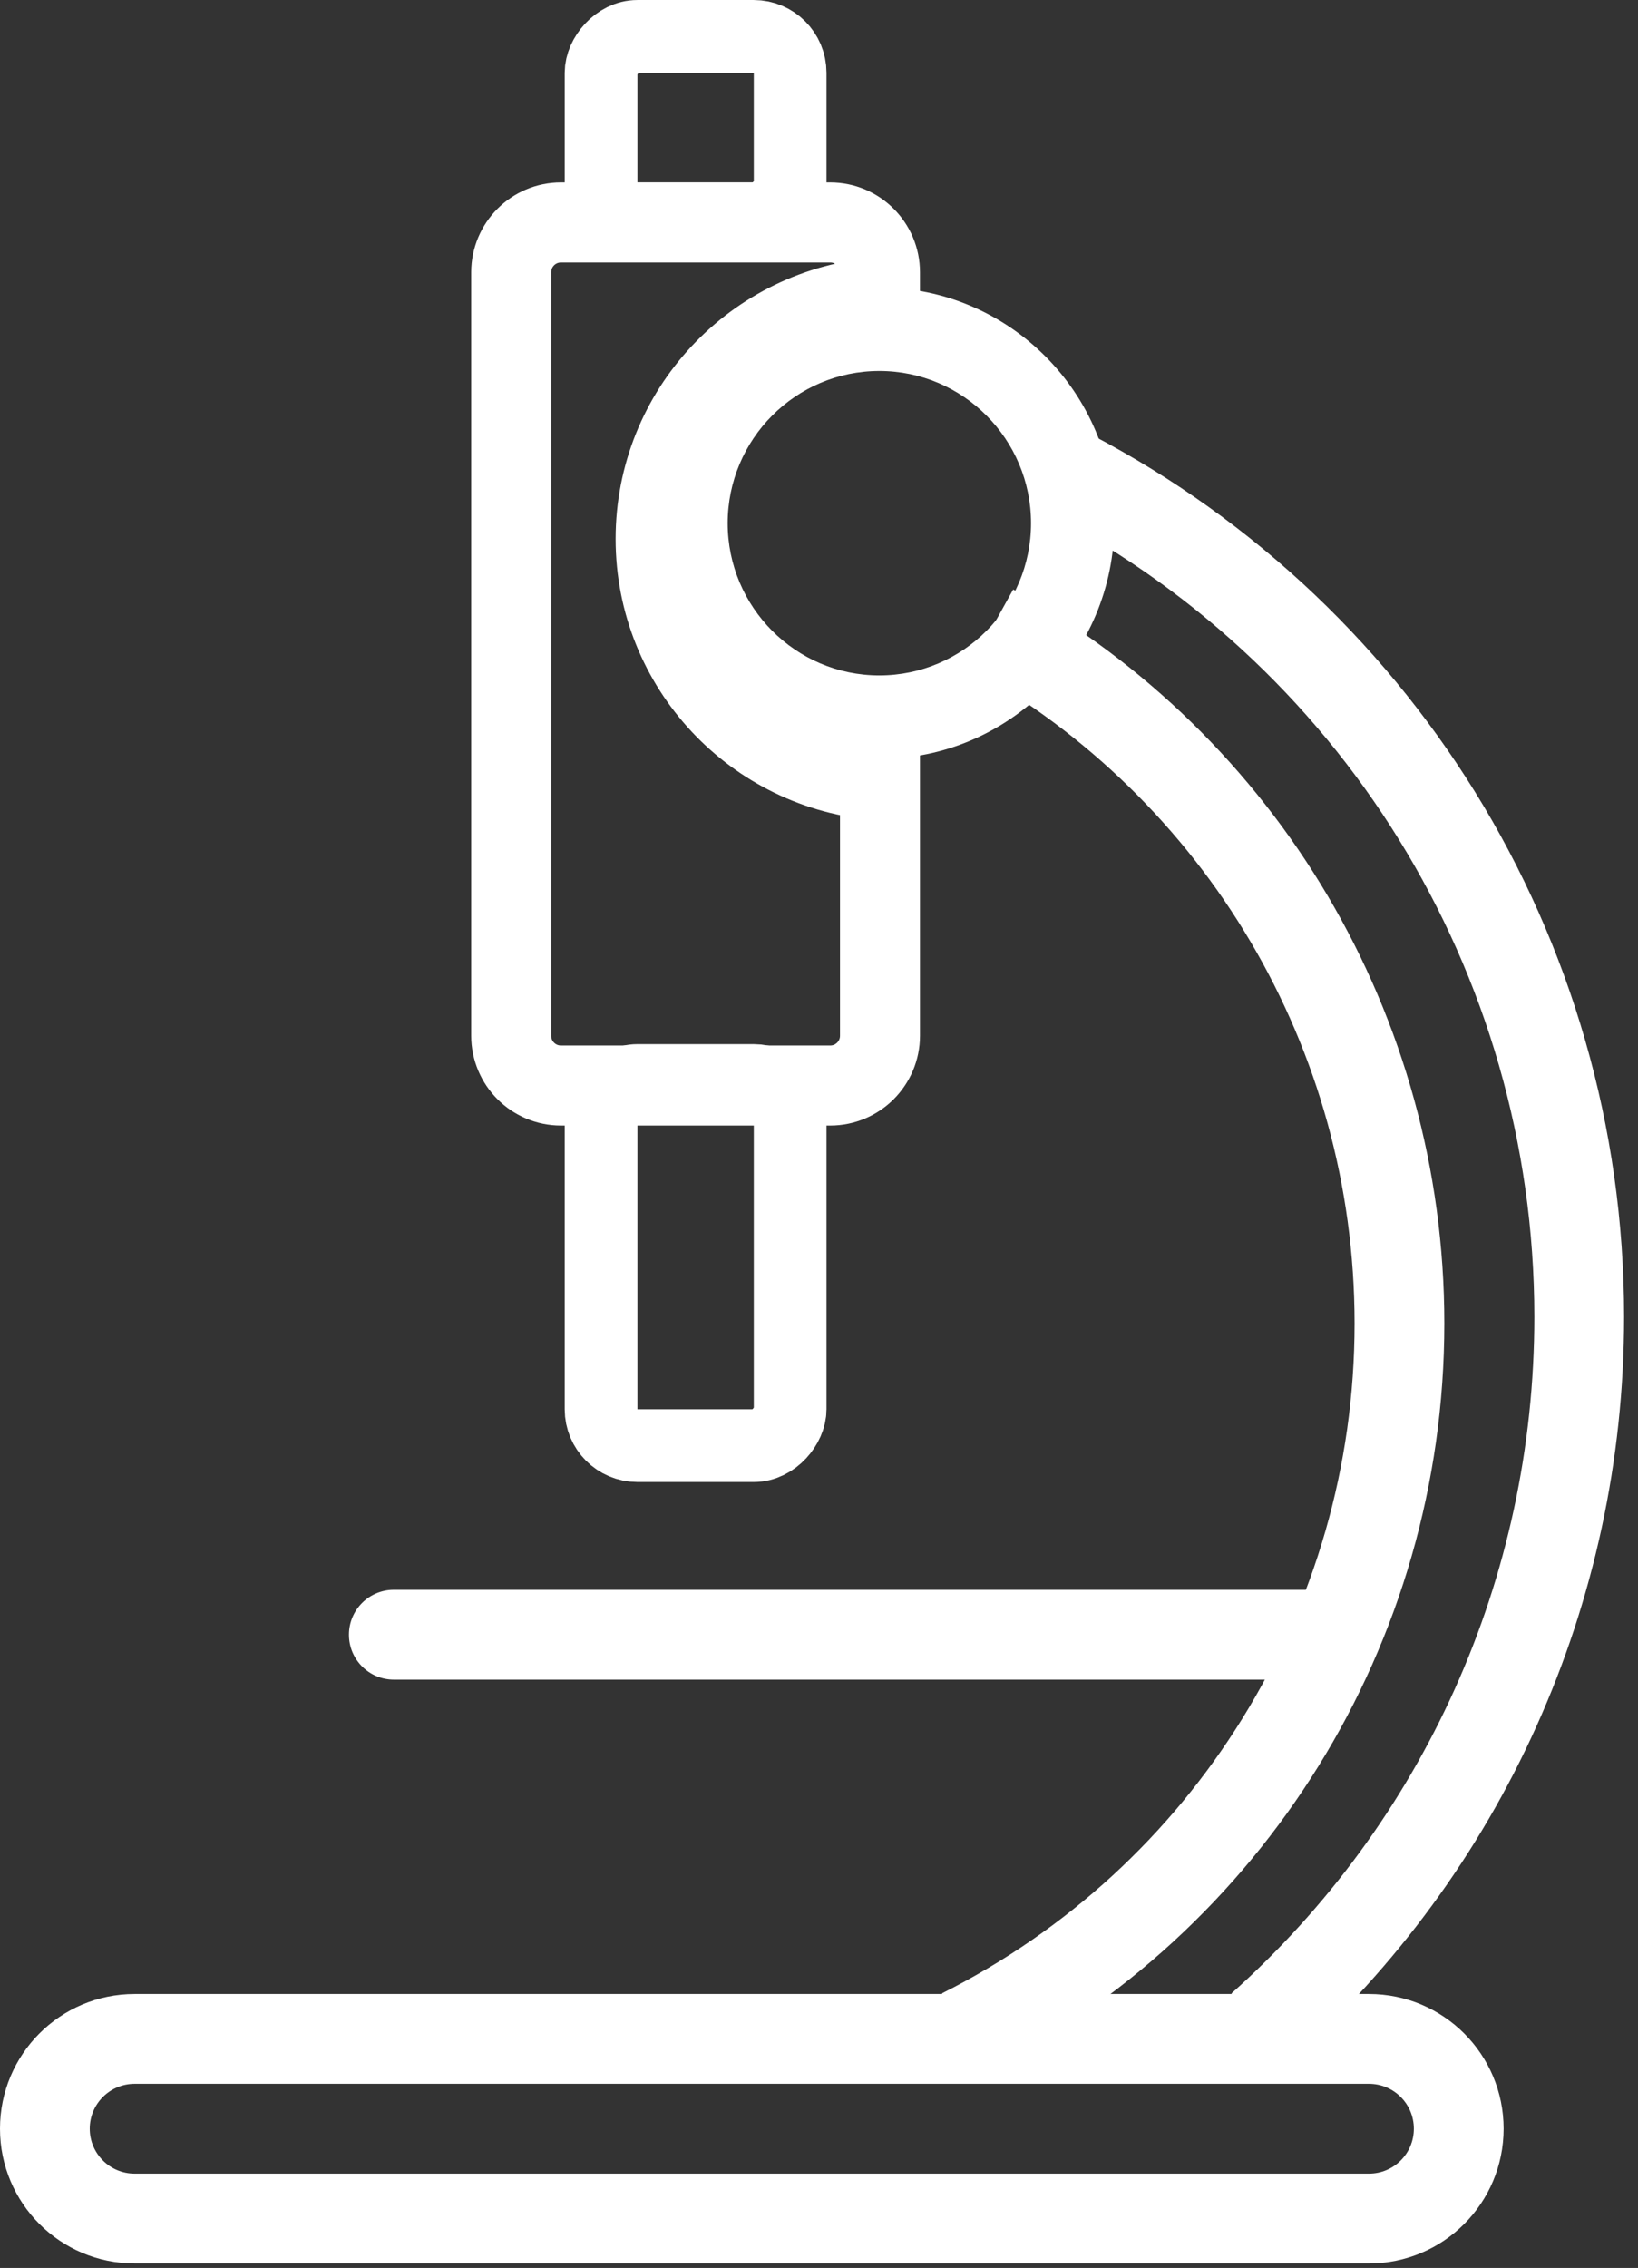 <svg xmlns="http://www.w3.org/2000/svg" xmlns:xlink="http://www.w3.org/1999/xlink" width="73" height="101" version="1.1" viewBox="0 0 73 101"><rect x="0" y="0" width="73" height="101" fill="#333333" stroke="none"/><title>Biology</title><desc>Created with Sketch.</desc><g id="Everyday-Mysteries" fill="none" fill-rule="evenodd" stroke="none" stroke-width="1"><g id="Everyday-Mysteries---Home" transform="translate(-466, -1732)"><g id="Biology" transform="translate(466, 1732)"><g id="Group-21" stroke="#FFF" transform="translate(21, 0)"><path id="Combined-Shape" stroke-width="3.564" d="M18.218,13.246 L18.218,12.125 C18.218,10.9 17.225,9.907 16,9.907 L4,9.907 C2.775,9.907 1.782,10.9 1.782,12.125 L1.782,46.125 C1.782,47.35 2.775,48.343 4,48.343 L16,48.343 C17.225,48.343 18.218,47.35 18.218,46.125 L18.218,34.754 C12.628,34.353 8.218,29.692 8.218,24 C8.218,18.308 12.628,13.647 18.218,13.246 Z"/><rect id="Rectangle-12" width="8.427" height="16.26" x="5.787" y="48.12" stroke-width="3.24" rx="1.62" transform="translate(10, 56.25) scale(1, -1) translate(-10, -56.25)"/><rect id="Rectangle-12" width="8.427" height="8.135" x="5.787" y="1.62" stroke-width="3.24" rx="1.62" transform="translate(10, 5.688) scale(1, -1) translate(-10, -5.688)"/></g><path id="Stroke-1" fill="#FFF" fill-rule="nonzero" d="M46.17,22.587 L47.965,19.013 C62.806,26.469 72.38,41.699 72.38,58.642 C72.38,71.463 66.914,83.406 57.543,91.761 L54.881,88.775 C63.41,81.172 68.38,70.311 68.38,58.642 C68.38,43.225 59.671,29.37 46.17,22.587 Z"/><path id="Fill-3" fill="#FFF" d="M39.19,12.8 C33.407,12.8 28.719,17.501 28.719,23.3 C28.719,29.1 33.407,33.8 39.19,33.8 C44.973,33.8 49.66,29.1 49.66,23.3 C49.66,17.501 44.973,12.8 39.19,12.8 M39.19,16.521 C42.917,16.521 45.949,19.563 45.949,23.3 C45.949,27.038 42.917,30.079 39.19,30.079 C35.462,30.079 32.43,27.038 32.43,23.3 C32.43,19.563 35.462,16.521 39.19,16.521"/><path id="Stroke-6" fill="#FFF" fill-rule="nonzero" d="M43.211,29.748 L45.154,26.252 C56.914,32.787 64.369,45.206 64.369,58.935 C64.369,73.224 56.292,86.065 43.773,92.348 L41.979,88.772 C53.158,83.163 60.369,71.697 60.369,58.935 C60.369,46.672 53.713,35.584 43.211,29.748 Z"/><path id="Line-3" fill="#FFF" fill-rule="nonzero" d="M17.551,74.8 C16.446,74.8 15.551,73.905 15.551,72.8 C15.551,71.695 16.446,70.8 17.551,70.8 L59.034,70.8 C60.138,70.8 61.034,71.695 61.034,72.8 C61.034,73.905 60.138,74.8 59.034,74.8 L17.551,74.8 Z"/><path id="Rectangle-13" fill="#FFF" fill-rule="nonzero" d="M6,92.8 C4.895,92.8 4,93.695 4,94.8 C4,95.905 4.895,96.8 6,96.8 L61.011,96.8 C62.116,96.8 63.011,95.905 63.011,94.8 C63.011,93.695 62.116,92.8 61.011,92.8 L6,92.8 Z M6,88.8 L61.011,88.8 C64.325,88.8 67.011,91.486 67.011,94.8 C67.011,98.114 64.325,100.8 61.011,100.8 L6,100.8 C2.686,100.8 0,98.114 0,94.8 C0,91.486 2.686,88.8 6,88.8 Z"/></g></g></g></svg>